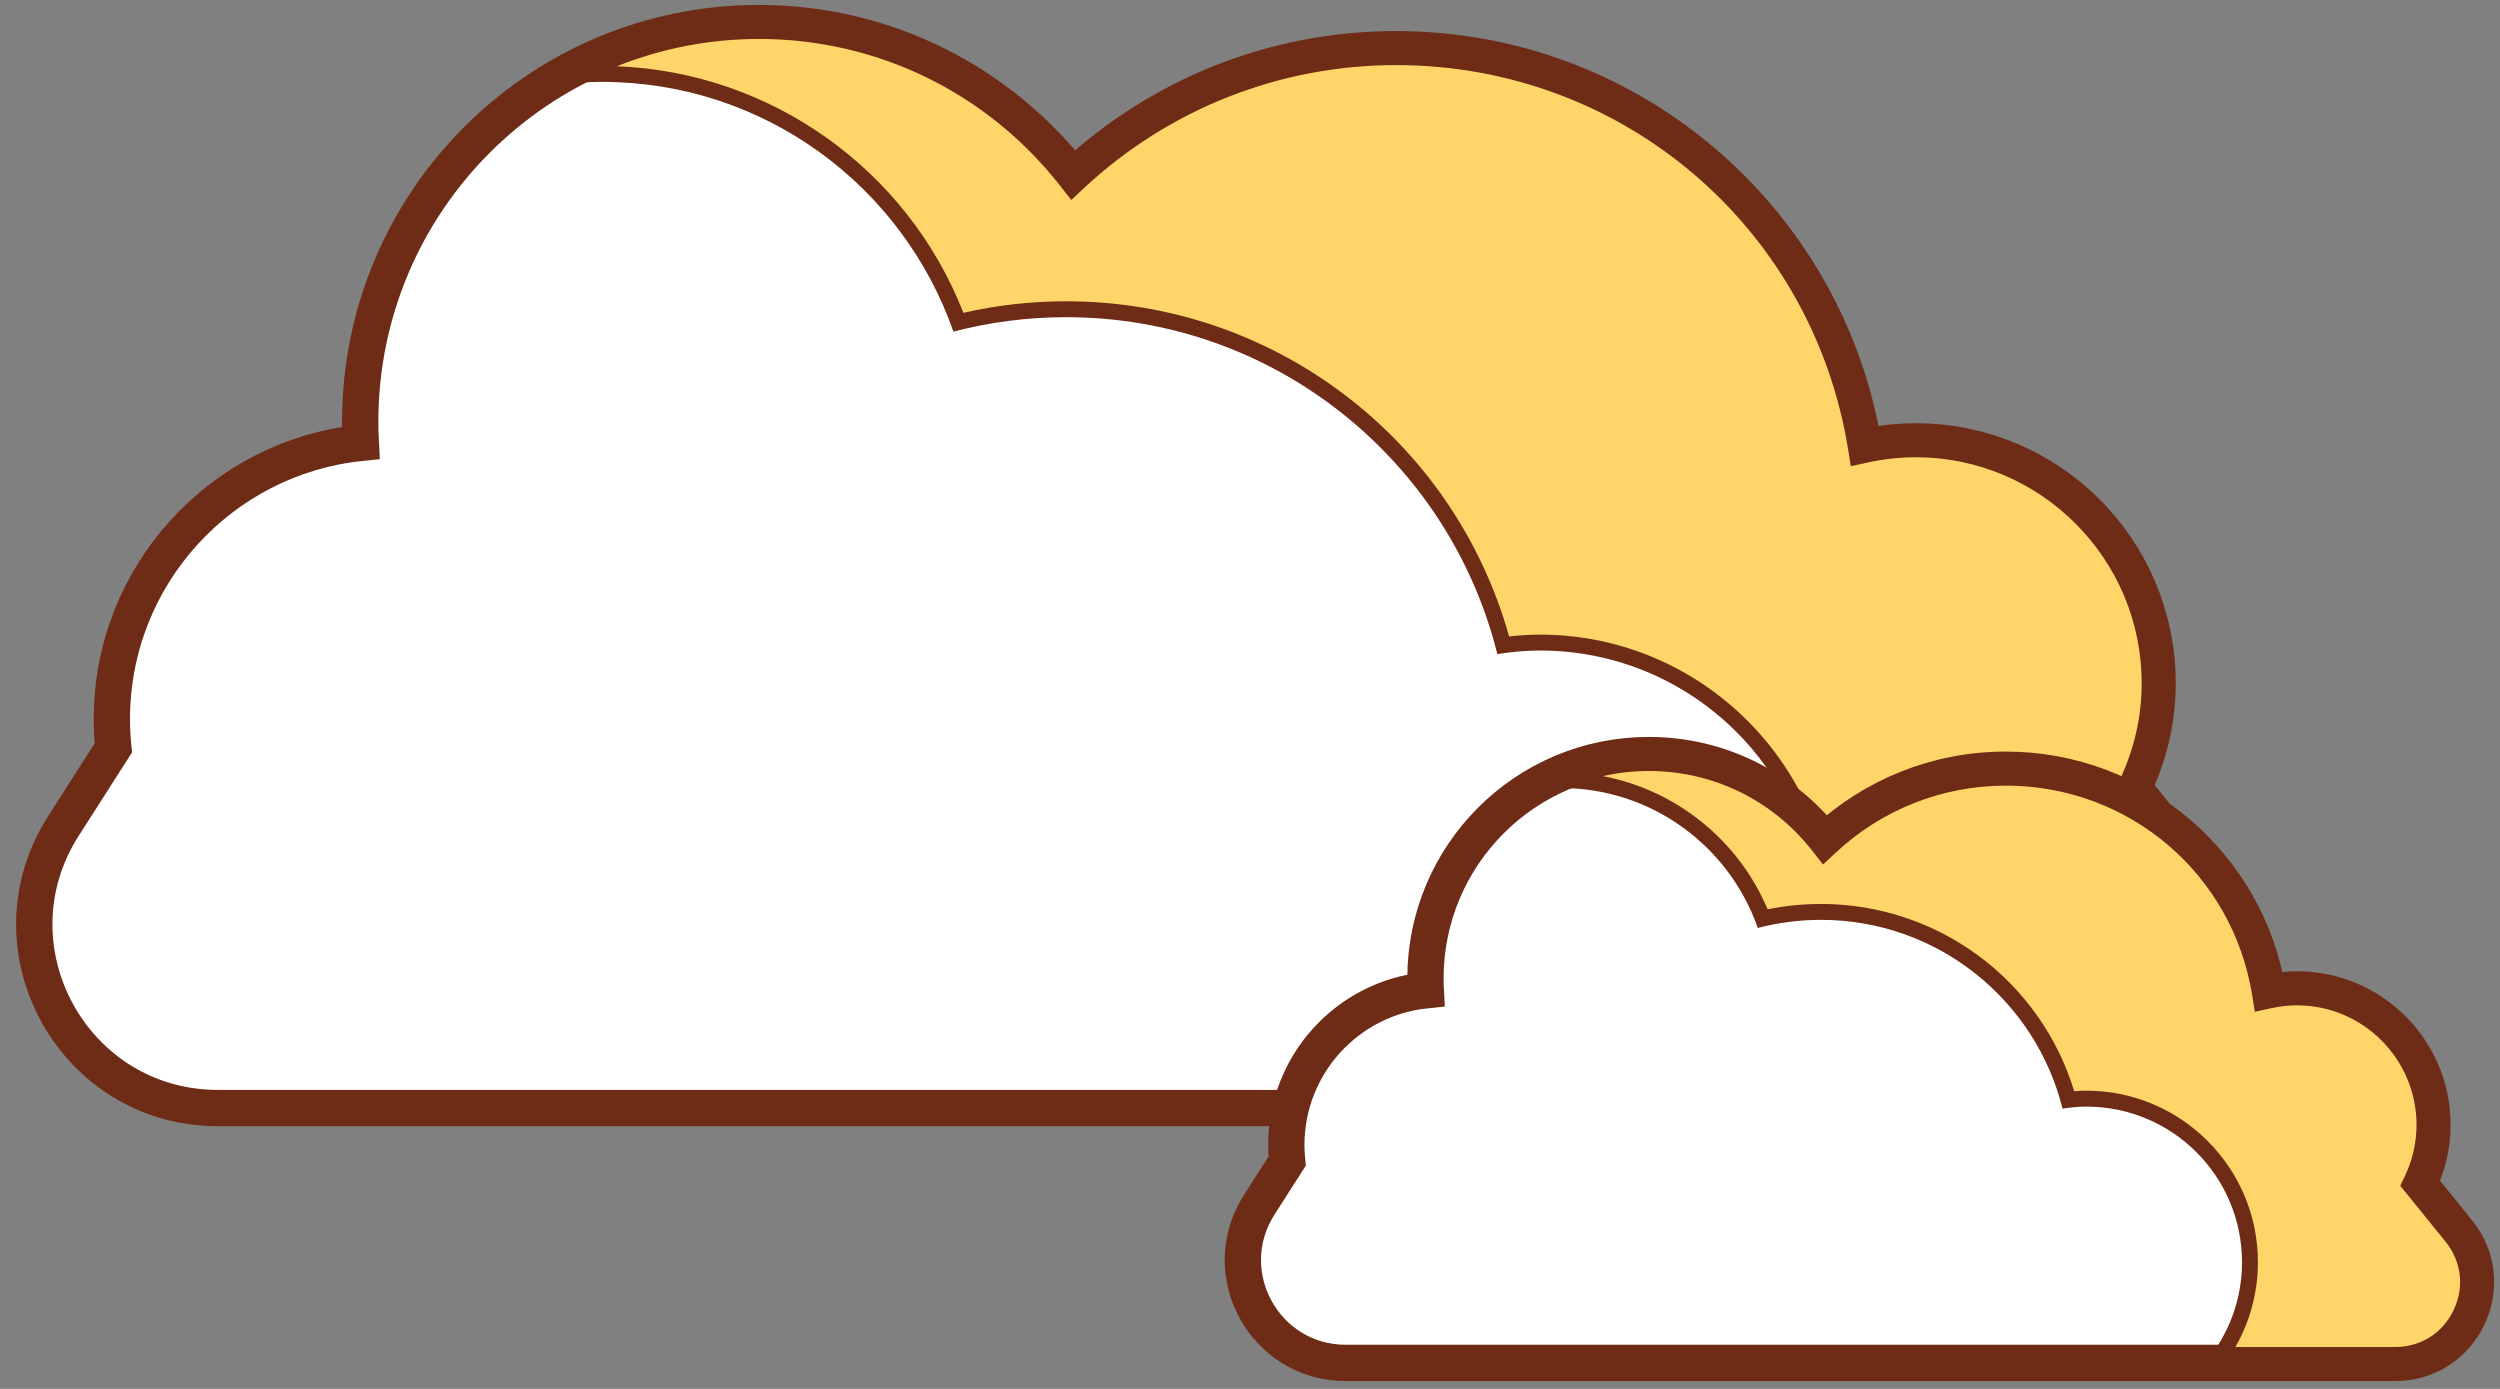<svg width="144" height="80" viewBox="0 0 144 80" fill="none" xmlns="http://www.w3.org/2000/svg">
<rect x="0" y="0" width="144" height="80" fill="#808080" stroke="none"/>
<path d="M126.888 50.316L122.89 45.381C123.77 43.555 124.277 41.515 124.277 39.352C124.277 31.659 118.041 25.423 110.348 25.423C109.321 25.423 108.323 25.542 107.359 25.753C105.264 12.76 94.003 2.835 80.419 2.835C73.227 2.835 66.688 5.621 61.813 10.168C57.61 4.79 51.068 1.329 43.713 1.329C31.03 1.329 20.748 11.611 20.748 24.294C20.748 24.702 20.76 25.107 20.781 25.51C12.726 26.341 6.443 33.148 6.443 41.423C6.443 41.982 6.473 42.535 6.529 43.08L3.655 47.575C-0.839 54.604 4.209 63.824 12.552 63.824H120.448C127.421 63.823 131.278 55.735 126.888 50.316Z" fill="white" stroke="#6E2B16" stroke-width="2.091" stroke-miterlimit="10"/>
<path d="M101.841 63.364C103.987 60.517 105.158 57.04 105.158 53.469C105.158 44.394 97.775 37.011 88.7 37.011C88.045 37.011 87.351 37.061 86.589 37.164C83.562 25.747 73.266 17.81 61.406 17.81C59.314 17.81 57.231 18.061 55.208 18.555C52.027 9.985 43.83 4.258 34.677 4.258C34.252 4.258 33.818 4.274 33.369 4.304C36.555 2.651 40.09 1.785 43.712 1.785C50.682 1.785 57.148 4.942 61.451 10.448L61.759 10.842L62.124 10.501C67.11 5.852 73.607 3.291 80.418 3.291C93.661 3.291 104.802 12.768 106.906 25.824L106.983 26.302L107.456 26.198C108.424 25.987 109.396 25.879 110.348 25.879C117.777 25.879 123.82 31.922 123.82 39.35C123.82 41.37 123.369 43.331 122.478 45.18L122.352 45.441L126.533 50.602C128.451 52.97 128.828 56.151 127.516 58.902C126.203 61.653 123.495 63.362 120.448 63.362H101.841V63.364Z" fill="#FFD469"/>
<path d="M43.712 2.244C50.54 2.244 56.874 5.338 61.09 10.731L61.705 11.518L62.436 10.836C67.337 6.266 73.723 3.749 80.418 3.749C93.435 3.749 104.385 13.064 106.454 25.897L106.608 26.853L107.554 26.646C108.49 26.441 109.429 26.337 110.347 26.337C117.523 26.337 123.361 32.175 123.361 39.351C123.361 41.302 122.925 43.197 122.065 44.983L121.813 45.506L122.178 45.957L126.176 50.892C127.982 53.122 128.337 56.116 127.102 58.707C125.867 61.297 123.317 62.907 120.447 62.907H102.729C104.601 60.127 105.616 56.839 105.616 53.47C105.616 44.143 98.028 36.554 88.7 36.554C88.141 36.554 87.555 36.589 86.926 36.661C83.718 25.251 73.34 17.354 61.406 17.354C59.413 17.354 57.427 17.577 55.492 18.018C52.251 9.745 44.394 4.156 35.531 3.817C38.118 2.782 40.888 2.244 43.712 2.244ZM43.712 1.329C39.11 1.329 34.828 2.688 31.235 5.018C32.358 4.836 33.502 4.717 34.677 4.717C44.046 4.717 51.991 10.731 54.917 19.102C56.99 18.561 59.164 18.27 61.406 18.27C73.409 18.27 83.478 26.532 86.247 37.677C87.049 37.553 87.863 37.47 88.7 37.47C97.536 37.47 104.7 44.633 104.7 53.47C104.7 57.421 103.261 61.032 100.887 63.823H120.447C127.421 63.823 131.278 55.735 126.888 50.316L122.89 45.381C123.77 43.555 124.277 41.515 124.277 39.352C124.277 31.659 118.041 25.423 110.348 25.423C109.321 25.423 108.323 25.542 107.359 25.753C105.264 12.76 94.003 2.835 80.419 2.835C73.226 2.835 66.688 5.621 61.813 10.168C57.609 4.79 51.067 1.329 43.712 1.329Z" fill="#6E2B16"/>
<path d="M141.571 70.938L139.331 68.173C139.824 67.15 140.108 66.007 140.108 64.795C140.108 60.485 136.614 56.991 132.304 56.991C131.729 56.991 131.169 57.058 130.629 57.176C129.456 49.897 123.146 44.336 115.536 44.336C111.507 44.336 107.843 45.897 105.112 48.444C102.757 45.431 99.092 43.492 94.972 43.492C87.867 43.492 82.106 49.252 82.106 56.358C82.106 56.587 82.112 56.814 82.124 57.039C77.611 57.505 74.091 61.318 74.091 65.954C74.091 66.268 74.108 66.577 74.139 66.882L72.529 69.4C70.011 73.338 72.84 78.503 77.514 78.503H137.962C141.87 78.505 144.031 73.974 141.571 70.938Z" fill="white" stroke="#6E2B16" stroke-width="2.091" stroke-miterlimit="10"/>
<path d="M127.933 78.047C129.013 76.482 129.599 74.617 129.599 72.705C129.599 67.51 125.372 63.283 120.177 63.283C119.853 63.283 119.511 63.304 119.143 63.348C117.367 56.955 111.563 52.526 104.886 52.526C103.759 52.526 102.636 52.654 101.539 52.908C99.711 48.188 95.193 45.024 90.129 44.935C91.652 44.287 93.296 43.951 94.973 43.951C98.816 43.951 102.38 45.692 104.753 48.727L105.061 49.121L105.426 48.78C108.182 46.21 111.773 44.795 115.537 44.795C122.857 44.795 129.015 50.033 130.178 57.25L130.255 57.728L130.728 57.624C131.256 57.509 131.787 57.45 132.305 57.45C136.356 57.45 139.651 60.745 139.651 64.796C139.651 65.898 139.405 66.967 138.919 67.974L138.792 68.236L141.216 71.226C142.241 72.493 142.443 74.193 141.741 75.664C141.04 77.135 139.592 78.048 137.963 78.048H127.933V78.047Z" fill="#FFD469"/>
<path d="M94.973 44.409C98.674 44.409 102.107 46.086 104.391 49.009L105.006 49.796L105.737 49.114C108.408 46.623 111.888 45.252 115.536 45.252C122.63 45.252 128.597 50.328 129.725 57.322L129.879 58.278L130.825 58.071C131.321 57.962 131.818 57.907 132.304 57.907C136.102 57.907 139.192 60.997 139.192 64.795C139.192 65.827 138.961 66.83 138.506 67.775L138.254 68.298L138.619 68.749L140.859 71.514C141.786 72.659 141.961 74.136 141.327 75.465C140.693 76.794 139.435 77.588 137.962 77.588H128.759C129.603 76.107 130.056 74.424 130.056 72.704C130.056 67.256 125.624 62.824 120.176 62.824C119.95 62.824 119.718 62.834 119.474 62.854C117.525 56.463 111.637 52.068 104.884 52.068C103.852 52.068 102.823 52.172 101.816 52.378C100.122 48.369 96.531 45.507 92.327 44.704C93.191 44.509 94.077 44.409 94.973 44.409ZM94.973 43.493C92.395 43.493 89.996 44.254 87.983 45.56C88.612 45.458 89.253 45.391 89.911 45.391C95.16 45.391 99.611 48.76 101.25 53.45C102.411 53.147 103.629 52.984 104.885 52.984C111.609 52.984 117.251 57.613 118.802 63.857C119.251 63.788 119.708 63.741 120.176 63.741C125.127 63.741 129.14 67.754 129.14 72.705C129.14 74.919 128.334 76.941 127.004 78.505H137.962C141.869 78.505 144.03 73.974 141.57 70.938L139.33 68.173C139.823 67.15 140.107 66.007 140.107 64.795C140.107 60.485 136.613 56.991 132.303 56.991C131.728 56.991 131.168 57.058 130.629 57.176C129.455 49.897 123.146 44.336 115.536 44.336C111.507 44.336 107.843 45.897 105.112 48.444C102.758 45.432 99.093 43.493 94.973 43.493Z" fill="#6E2B16"/>
</svg>
